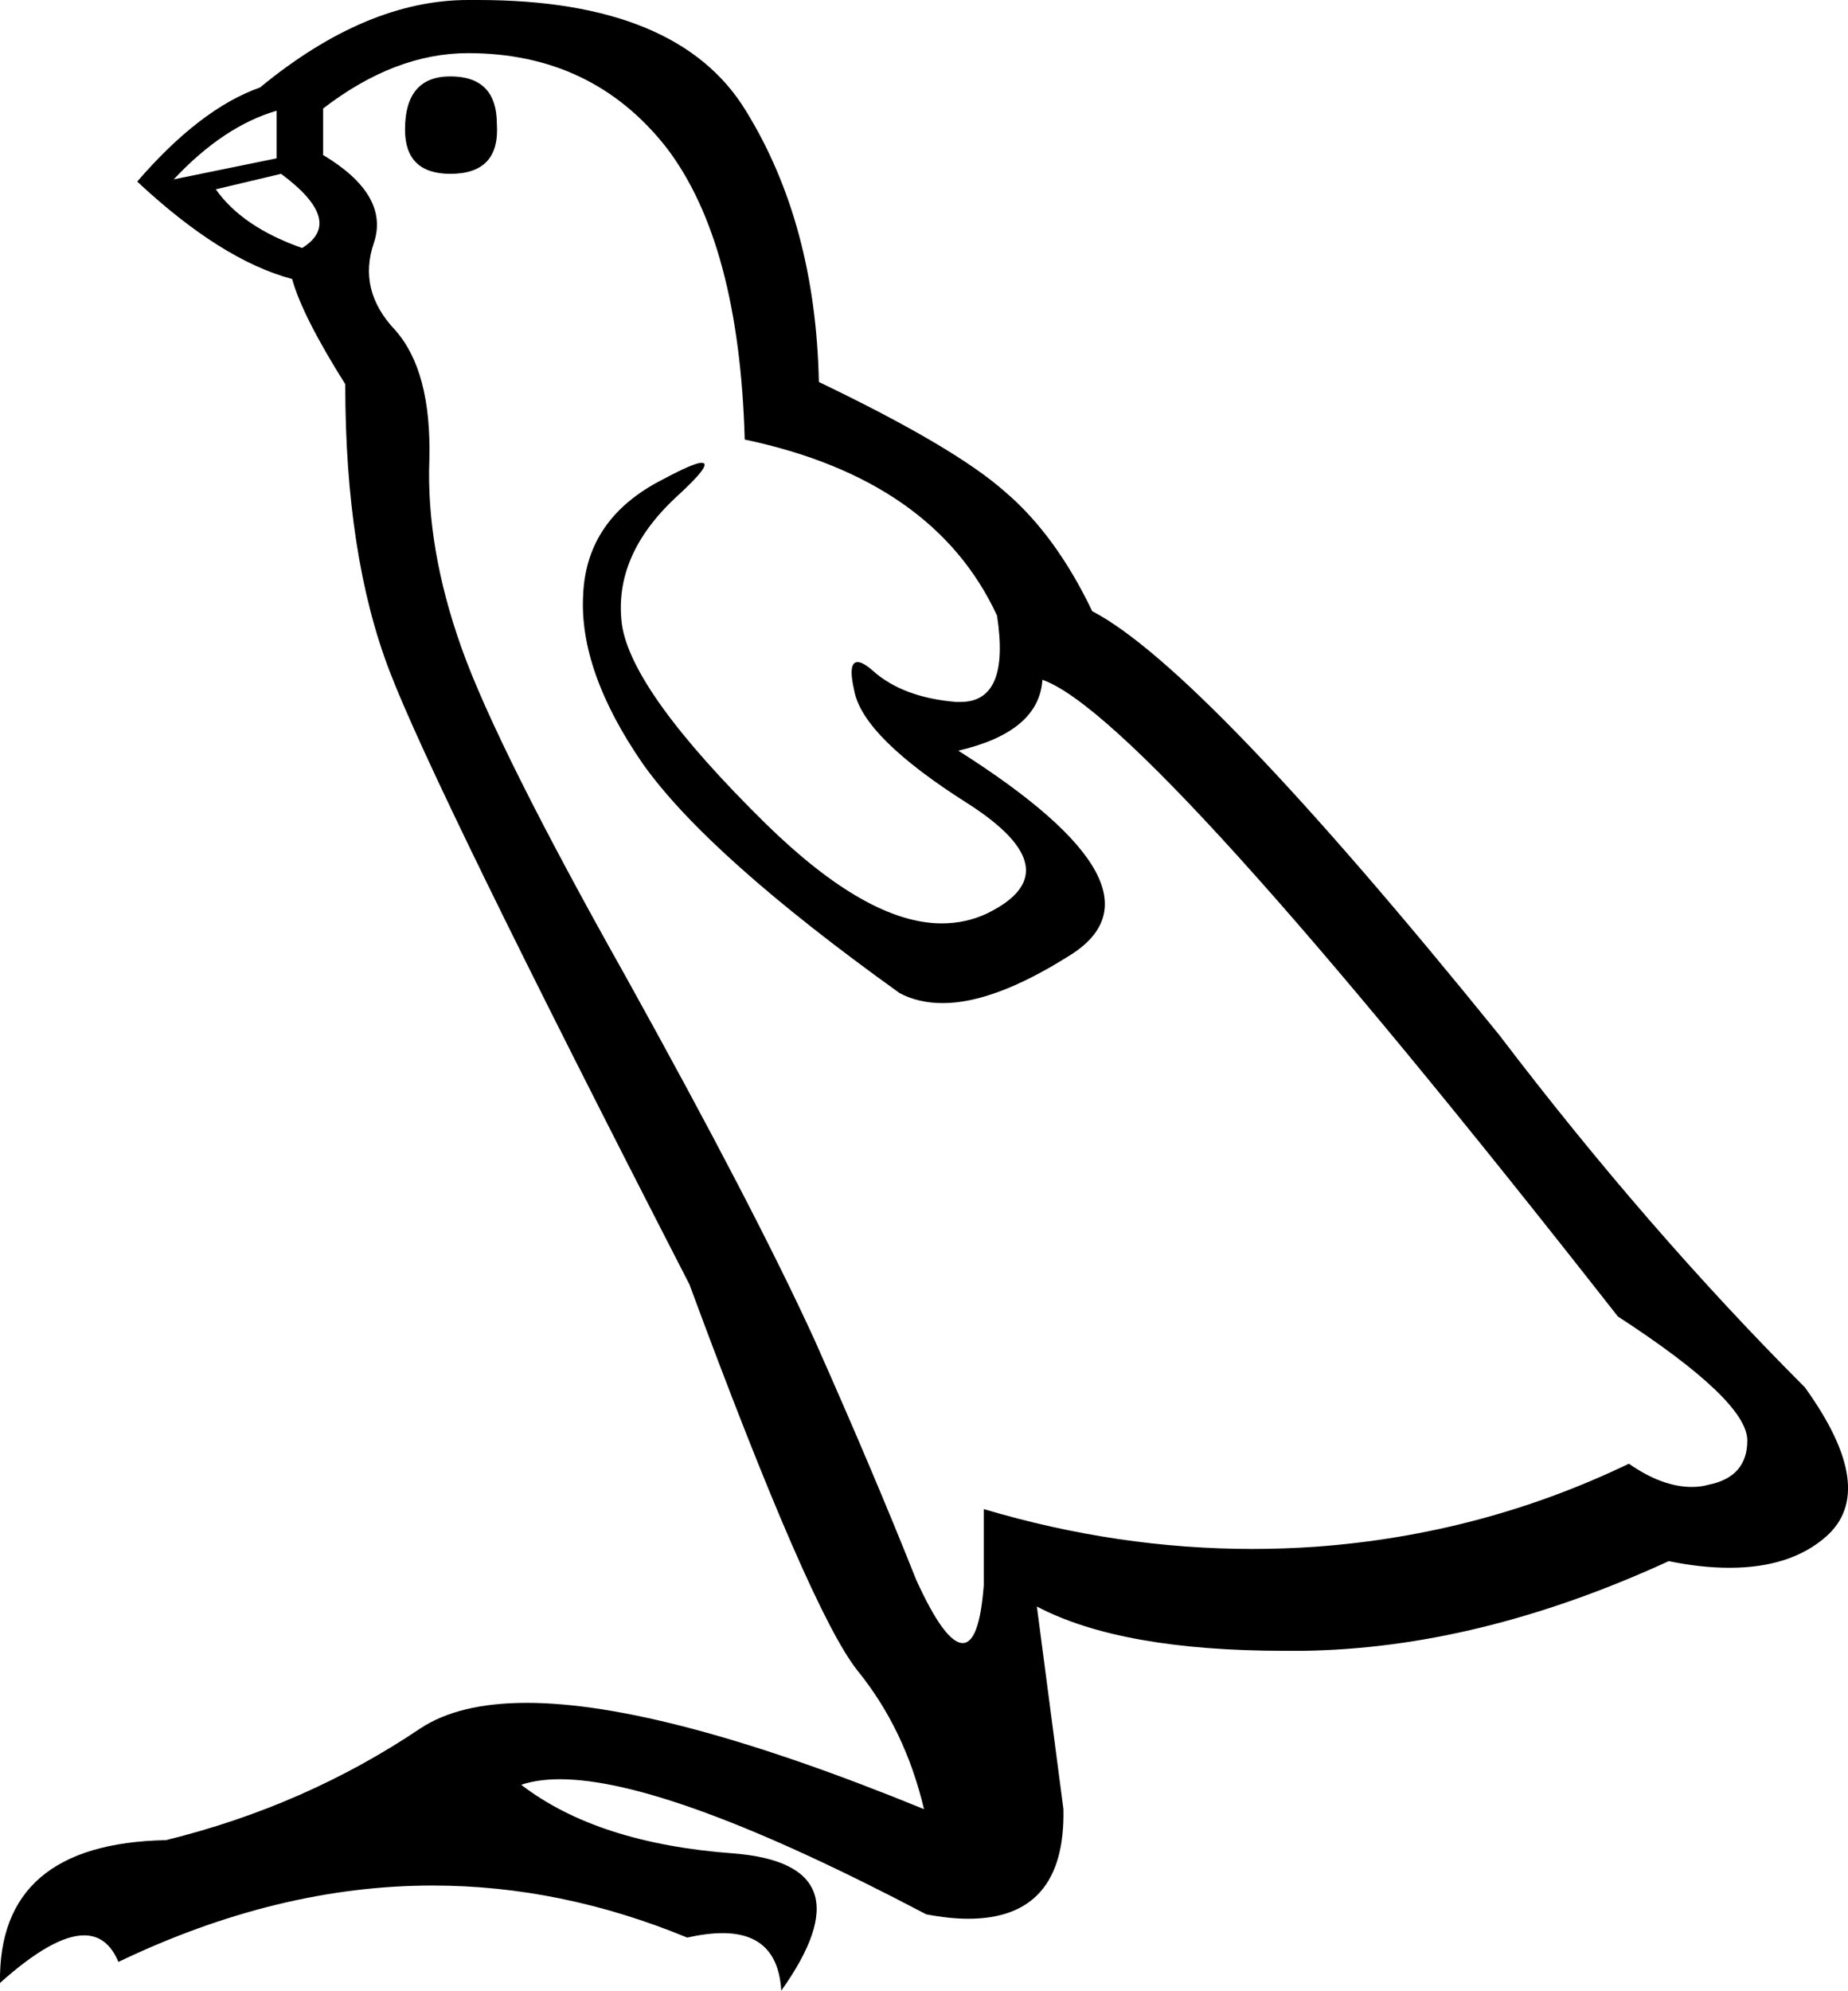<?xml version='1.0' encoding ='UTF-8' standalone='no'?>
<svg width='16.7' height='17.98' xmlns='http://www.w3.org/2000/svg' xmlns:xlink='http://www.w3.org/1999/xlink'  version='1.1' >
<path style='fill:black; stroke:none' d=' M 4.07 0.69  Q 3.66 0.69 3.66 1.17  Q 3.66 1.57 4.07 1.57  Q 4.52 1.57 4.49 1.12  Q 4.49 0.69 4.07 0.69  Z  M 2.5 1  L 2.5 1.43  L 1.57 1.62  Q 2.02 1.14 2.5 1  Z  M 2.54 1.57  Q 3.12 2 2.73 2.24  Q 2.19 2.05 1.95 1.71  L 2.54 1.57  Z  M 4.23 0.48  Q 5.35 0.48 6.02 1.33  Q 6.68 2.19 6.73 3.97  Q 8.44 4.33 9.01 5.56  Q 9.13 6.34 8.68 6.34  Q 8.66 6.34 8.64 6.34  Q 8.16 6.3 7.89 6.06  Q 7.8 5.98 7.75 5.98  Q 7.66 5.98 7.72 6.24  Q 7.8 6.66 8.75 7.26  Q 9.7 7.87 8.92 8.25  Q 8.73 8.34 8.51 8.34  Q 7.84 8.34 6.92 7.44  Q 5.71 6.25 5.62 5.64  Q 5.54 5.02 6.11 4.49  Q 6.45 4.18 6.34 4.18  Q 6.27 4.18 5.99 4.33  Q 5.3 4.68 5.27 5.37  Q 5.23 6.06 5.81 6.9  Q 6.4 7.73 8.13 8.97  Q 8.3 9.06 8.52 9.06  Q 8.98 9.06 9.65 8.64  Q 10.65 8.04 8.66 6.78  Q 9.39 6.61 9.42 6.14  Q 10.37 6.47 14.62 11.89  Q 15.79 12.65 15.79 13.01  Q 15.79 13.34 15.44 13.41  Q 15.37 13.43 15.29 13.43  Q 15.02 13.43 14.72 13.22  Q 13.39 13.86 11.89 13.97  Q 11.6 13.99 11.32 13.99  Q 10.1 13.99 8.89 13.63  L 8.89 14.32  Q 8.85 14.84 8.7 14.84  Q 8.54 14.84 8.28 14.27  Q 7.89 13.29 7.36 12.1  Q 6.82 10.92 5.66 8.83  Q 4.49 6.75 4.17 5.85  Q 3.85 4.95 3.88 4.15  Q 3.9 3.35 3.57 2.98  Q 3.23 2.62 3.38 2.19  Q 3.52 1.76 2.92 1.4  L 2.92 0.98  Q 3.57 0.48 4.23 0.48  Z  M 4.32 0  Q 4.28 0 4.23 0  Q 3.31 0 2.35 0.79  Q 1.81 0.98 1.24 1.64  Q 2 2.35 2.64 2.52  Q 2.73 2.85 3.12 3.47  Q 3.12 5.02 3.52 6.06  Q 3.92 7.11 6.23 11.6  Q 7.32 14.55 7.75 15.09  Q 8.18 15.62 8.35 16.34  Q 6 15.38 4.76 15.38  Q 4.15 15.38 3.8 15.61  Q 2.76 16.31 1.5 16.62  Q -0.02 16.65 0 17.91  Q 0.48 17.48 0.76 17.48  Q 0.97 17.48 1.07 17.72  Q 2.51 17.03 3.91 17.03  Q 5.07 17.03 6.21 17.5  Q 6.39 17.46 6.53 17.46  Q 7.03 17.46 7.06 17.98  Q 7.87 16.84 6.63 16.74  Q 5.4 16.65 4.71 16.12  Q 4.86 16.07 5.06 16.07  Q 6.05 16.07 8.37 17.29  Q 8.58 17.33 8.75 17.33  Q 9.63 17.33 9.61 16.34  L 9.37 14.51  L 9.37 14.51  Q 10.13 14.91 11.61 14.91  Q 11.69 14.91 11.77 14.91  Q 13.36 14.89 15.08 14.1  Q 15.37 14.16 15.63 14.16  Q 16.18 14.16 16.5 13.88  Q 16.98 13.46 16.31 12.53  Q 14.89 11.11 13.55 9.35  Q 10.87 6.04 9.87 5.52  Q 9.54 4.83 9.08 4.44  Q 8.63 4.04 7.4 3.45  Q 7.37 2.02 6.74 1  Q 6.13 0 4.32 0  Z '/></svg>
